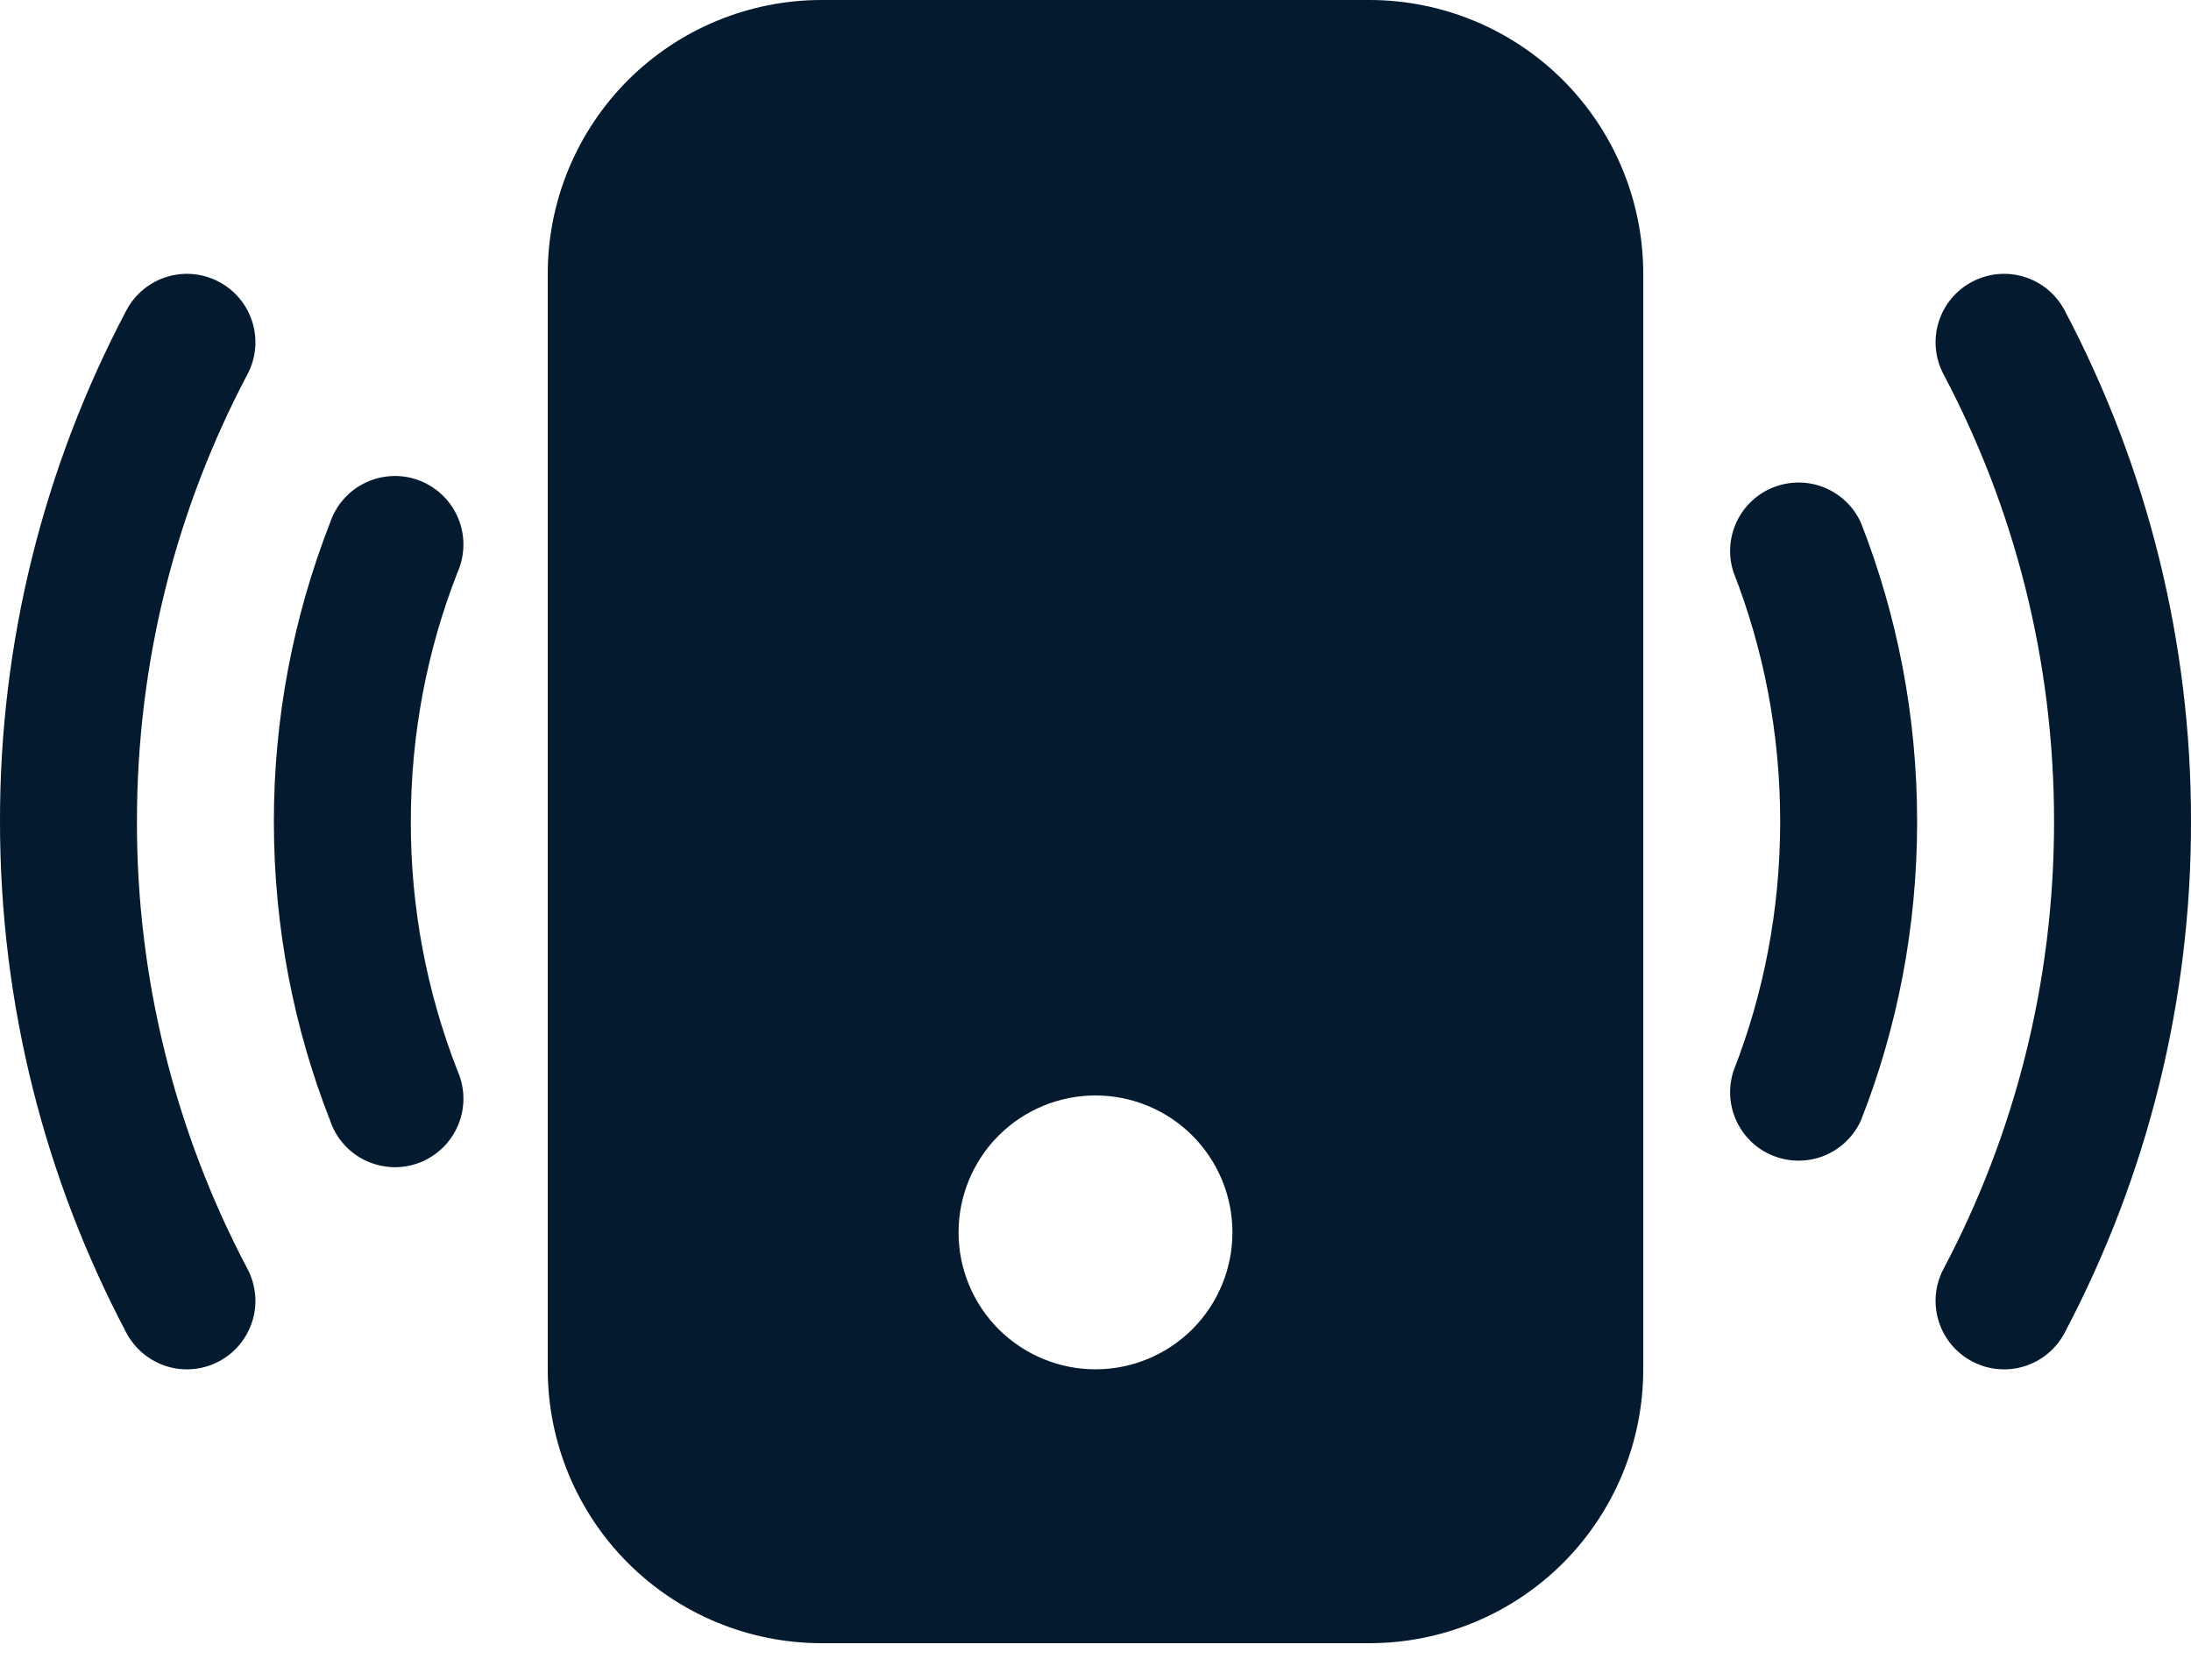 <svg width="30" height="23" viewBox="0 0 30 23" fill="none" xmlns="http://www.w3.org/2000/svg">
<path d="M7.5 3.75C7.5 2.755 7.895 1.802 8.598 1.098C9.302 0.395 10.255 0 11.25 0H18.75C19.745 0 20.698 0.395 21.402 1.098C22.105 1.802 22.5 2.755 22.5 3.75V18.75C22.5 19.744 22.105 20.698 21.402 21.402C20.698 22.105 19.745 22.5 18.75 22.5H11.25C10.255 22.5 9.302 22.105 8.598 21.402C7.895 20.698 7.5 19.744 7.5 18.75V3.75ZM16.875 16.875C16.875 16.378 16.677 15.901 16.326 15.549C15.974 15.197 15.497 15 15 15C14.503 15 14.026 15.197 13.674 15.549C13.322 15.901 13.125 16.378 13.125 16.875C13.125 17.372 13.322 17.849 13.674 18.201C14.026 18.552 14.503 18.75 15 18.75C15.497 18.75 15.974 18.552 16.326 18.201C16.677 17.849 16.875 17.372 16.875 16.875ZM3.388 5.126C3.505 4.906 3.529 4.649 3.456 4.412C3.383 4.174 3.218 3.975 2.998 3.859C2.778 3.742 2.521 3.718 2.284 3.791C2.046 3.864 1.847 4.029 1.731 4.249C0.591 6.406 -0.004 8.81 1.62016e-05 11.25C1.62016e-05 13.776 0.626 16.159 1.731 18.251C1.788 18.36 1.867 18.456 1.962 18.535C2.057 18.613 2.166 18.672 2.284 18.709C2.401 18.745 2.525 18.758 2.648 18.746C2.77 18.735 2.889 18.699 2.998 18.641C3.107 18.584 3.203 18.505 3.282 18.41C3.36 18.315 3.419 18.206 3.456 18.088C3.492 17.971 3.505 17.847 3.493 17.724C3.481 17.602 3.446 17.483 3.388 17.374C2.391 15.487 1.872 13.384 1.875 11.25C1.875 9.037 2.423 6.952 3.388 5.126ZM28.269 4.249C28.153 4.029 27.954 3.864 27.716 3.791C27.479 3.718 27.222 3.742 27.002 3.859C26.782 3.975 26.617 4.174 26.544 4.412C26.471 4.649 26.495 4.906 26.612 5.126C27.578 6.952 28.125 9.036 28.125 11.25C28.125 13.463 27.578 15.547 26.612 17.374C26.495 17.593 26.471 17.851 26.544 18.088C26.617 18.326 26.782 18.525 27.002 18.641C27.222 18.758 27.479 18.782 27.716 18.709C27.954 18.636 28.153 18.471 28.269 18.251C29.409 16.094 30.004 13.69 30 11.25C30.004 8.81 29.409 6.406 28.269 4.249V4.249ZM6.263 7.841C6.315 7.725 6.343 7.6 6.345 7.473C6.348 7.346 6.324 7.22 6.276 7.102C6.228 6.984 6.157 6.877 6.066 6.788C5.976 6.699 5.868 6.629 5.75 6.582C5.631 6.536 5.505 6.514 5.378 6.518C5.251 6.523 5.126 6.552 5.011 6.606C4.895 6.66 4.792 6.737 4.708 6.832C4.623 6.927 4.559 7.038 4.519 7.159C4.01 8.463 3.749 9.85 3.75 11.25C3.75 12.692 4.022 14.072 4.519 15.341C4.559 15.462 4.623 15.573 4.708 15.668C4.792 15.763 4.895 15.84 5.011 15.894C5.126 15.947 5.251 15.977 5.378 15.982C5.505 15.986 5.631 15.964 5.75 15.918C5.868 15.871 5.976 15.801 6.066 15.712C6.157 15.623 6.228 15.516 6.276 15.398C6.324 15.28 6.348 15.154 6.345 15.027C6.343 14.9 6.315 14.775 6.263 14.659C5.839 13.572 5.623 12.416 5.625 11.25C5.625 10.046 5.85 8.897 6.263 7.841ZM25.481 7.159C25.382 6.94 25.203 6.767 24.98 6.676C24.758 6.586 24.509 6.584 24.285 6.672C24.061 6.759 23.88 6.929 23.778 7.147C23.676 7.365 23.661 7.613 23.738 7.841C24.15 8.897 24.375 10.046 24.375 11.25C24.375 12.454 24.15 13.603 23.738 14.659C23.661 14.887 23.676 15.135 23.778 15.353C23.88 15.571 24.061 15.741 24.285 15.828C24.509 15.916 24.758 15.914 24.98 15.824C25.203 15.733 25.382 15.56 25.481 15.341C25.98 14.072 26.25 12.692 26.25 11.25C26.25 9.808 25.978 8.428 25.481 7.159V7.159Z" fill="#041A2F"/>
</svg>
